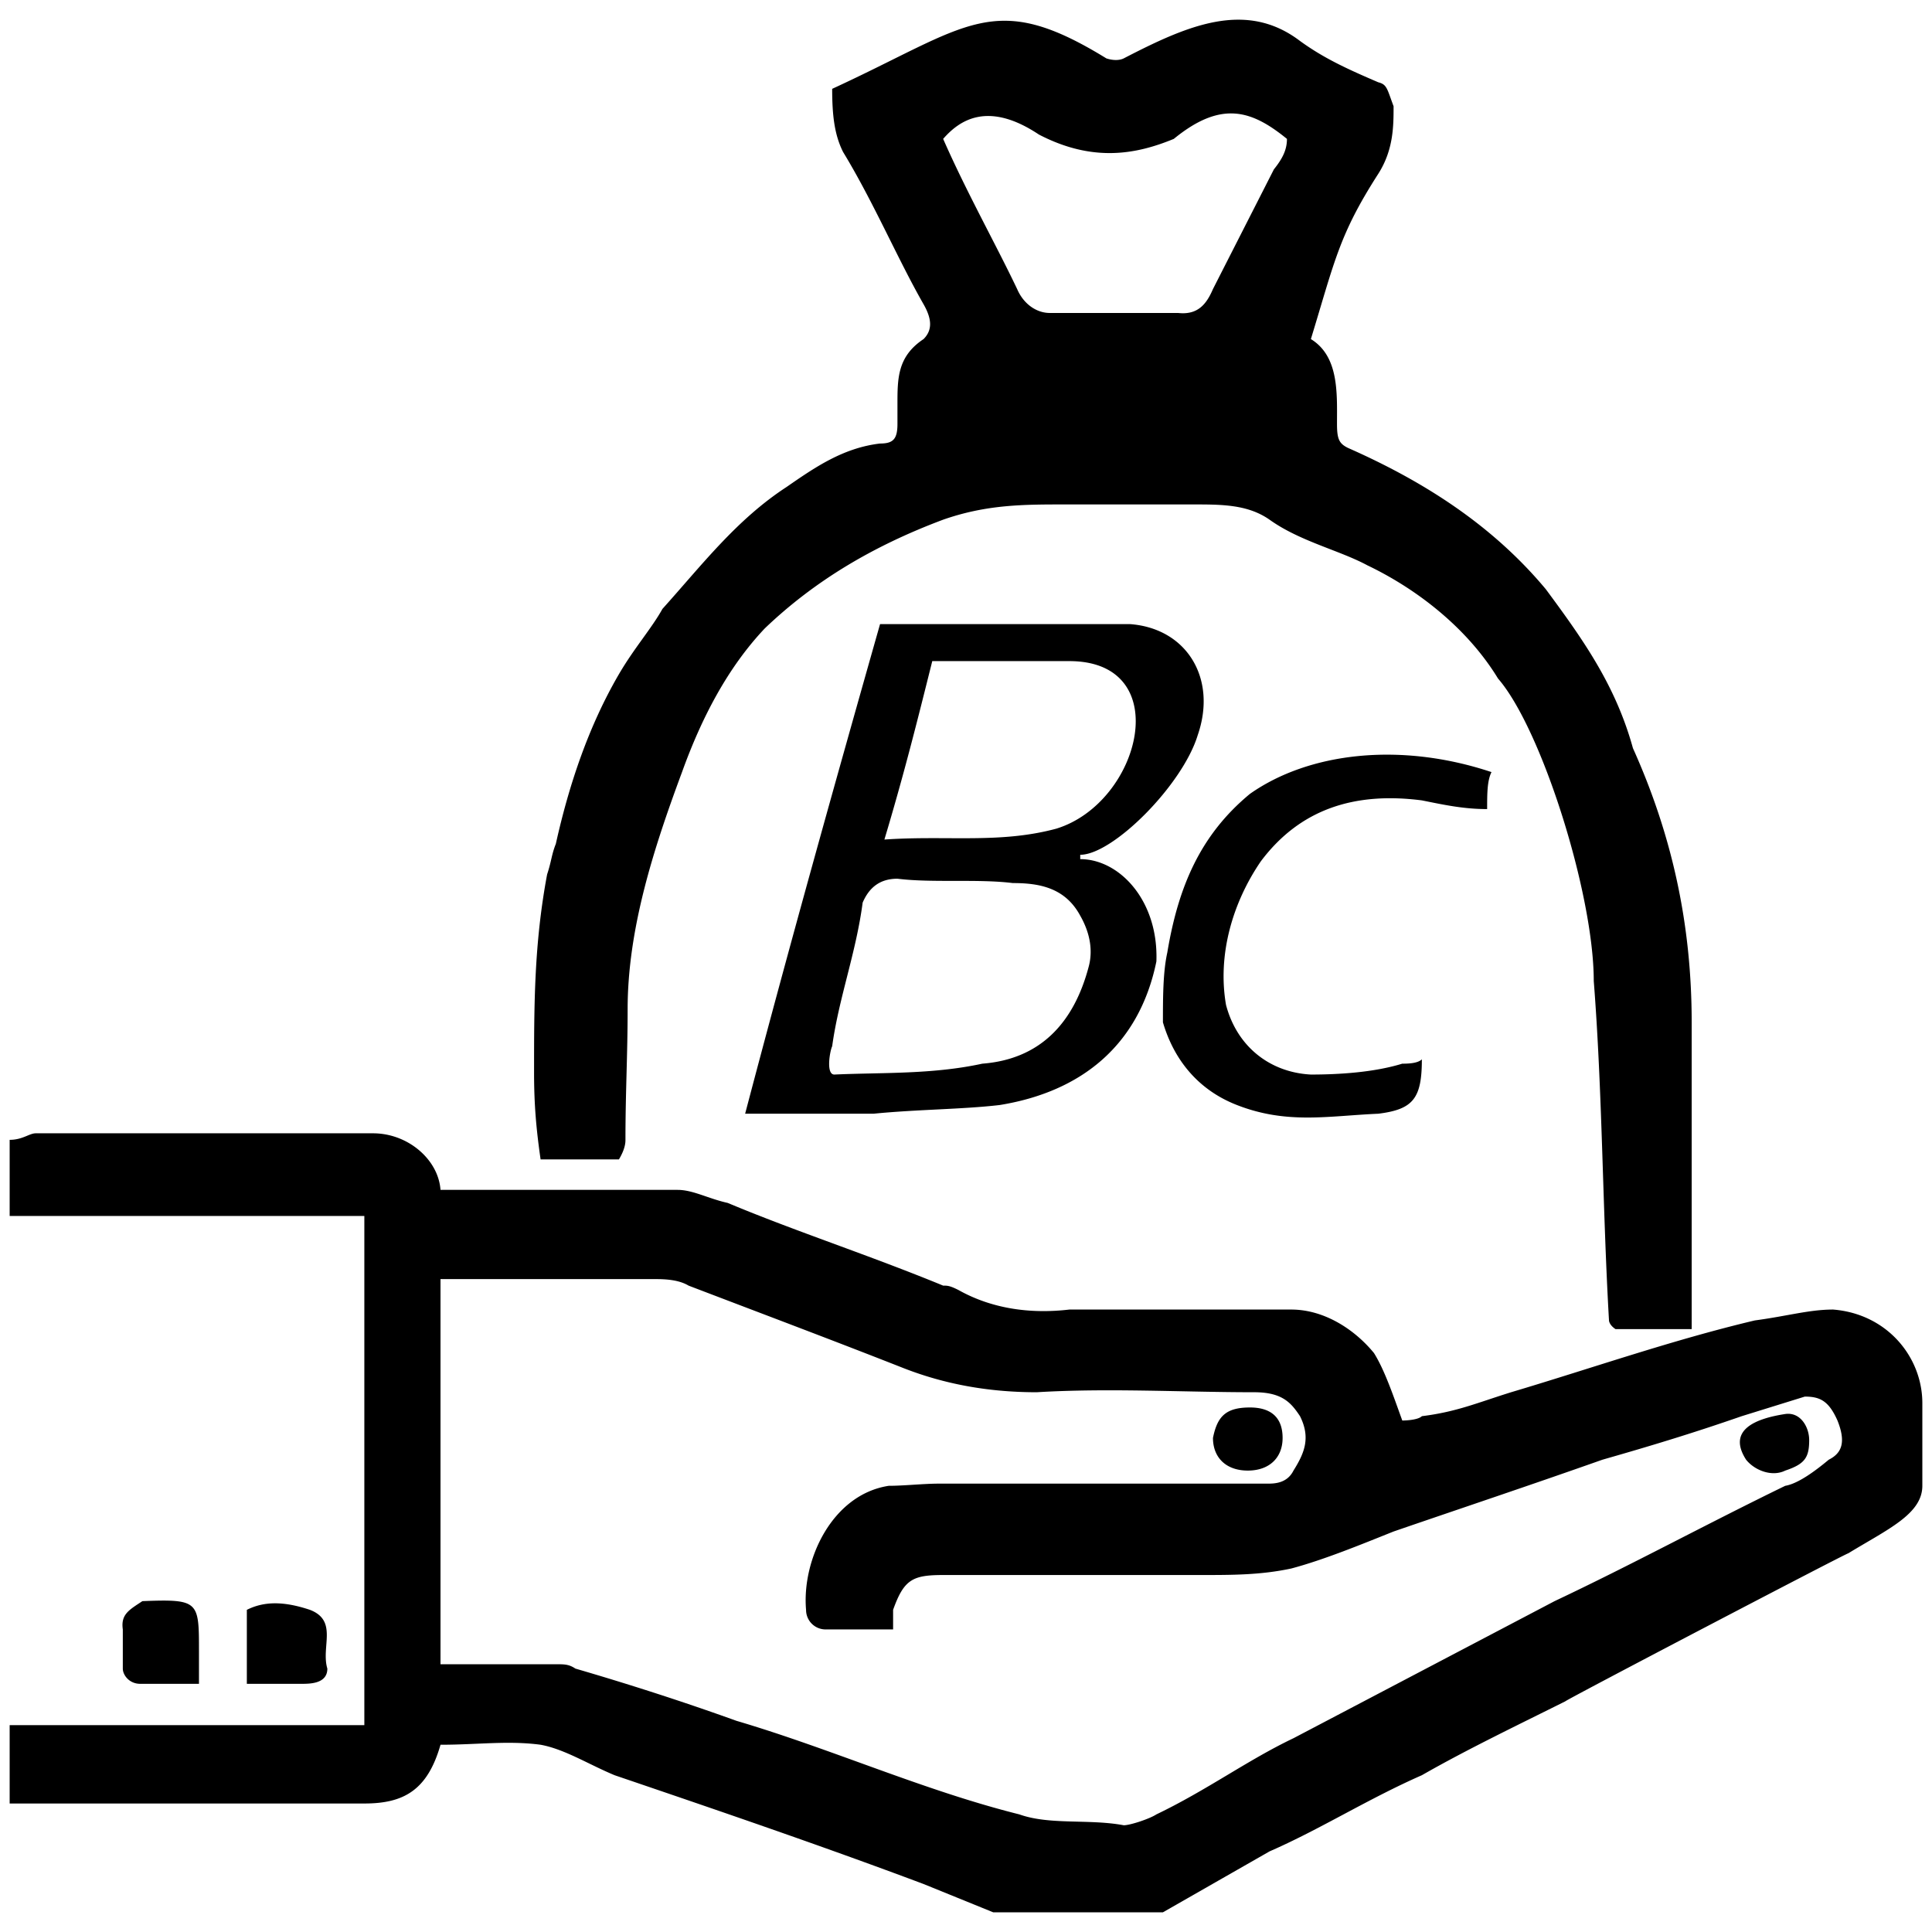 <svg xmlns="http://www.w3.org/2000/svg" viewBox="0 0 1000 1000"><path d="M5 629.396v-39.42c6.758 0 10.136-3.378 13.515-3.378h174.573c18.02 0 33.788 13.515 34.915 29.283h122.764c7.884 0 15.768 4.505 25.904 6.757 34.915 14.642 73.208 27.031 111.502 42.799 2.252 0 3.378 0 7.884 2.253 18.02 10.136 38.293 12.389 57.44 10.136h114.88c16.894 0 32.662 10.136 42.798 22.526 5.632 9.01 10.137 22.525 14.642 34.914 0 0 7.884 0 10.136-2.252 18.02-2.253 28.157-6.758 46.178-12.39 41.672-12.389 83.344-27.03 126.143-37.167 16.894-2.252 28.157-5.631 40.546-5.631 28.157 2.253 46.177 24.778 46.177 48.43v42.798c0 14.642-18.02 22.526-38.293 34.915-1.127 0-147.543 76.587-146.416 76.587-24.778 12.389-50.683 24.778-74.335 38.293-28.156 12.39-52.935 28.157-78.839 39.42l-55.187 31.536h-87.85l-36.04-14.642c-54.062-20.273-106.997-38.293-159.932-56.314-13.515-5.631-25.905-13.515-38.294-15.768-16.894-2.252-32.662 0-51.808 0-6.758 23.652-19.147 30.41-39.42 30.41H5v-40.546h183.583V629.396zm58.566 234.266v-20.273c-1.126-7.884 3.38-10.137 10.137-14.642 29.283-1.126 29.283 0 29.283 25.904v16.895h-30.41c-5.63 0-9.01-4.506-9.01-7.884zm64.198 7.884v-38.294c9.01-4.505 19.147-4.505 32.662 0 14.642 5.632 5.632 19.147 9.01 30.41 0 7.884-9.01 7.884-13.515 7.884zm100.239-10.137h59.692c4.505 0 6.758 0 10.137 2.253 27.03 7.884 55.187 16.894 83.344 27.03 49.557 14.642 96.86 36.041 146.416 48.43 15.768 5.632 36.041 2.253 54.062 5.632 3.378 0 13.515-3.38 16.894-5.632 25.904-12.389 47.303-28.157 70.955-39.42l135.153-70.955c40.546-19.147 77.713-39.42 119.386-59.693 6.757-1.126 15.768-7.884 22.525-13.515 6.758-3.379 9.01-9.01 4.505-20.273-4.505-10.136-9.01-12.389-16.894-12.389l-32.662 10.137c-25.904 9.01-48.43 15.767-72.082 22.525-38.293 13.515-72.081 24.778-108.122 37.167-16.894 6.758-36.041 14.642-52.935 19.147-15.768 3.379-30.41 3.379-47.304 3.379h-132.9c-15.768 0-20.273 2.252-25.905 18.02v10.137h-34.914a10.094 10.094 0 0 1-10.137-10.137c-2.252-25.904 13.515-59.693 42.799-64.198 7.884 0 18.02-1.126 25.904-1.126h170.068c3.379 0 10.136 0 13.515-6.758 5.631-9.01 9.01-16.894 3.379-28.156-4.505-6.758-9.01-12.39-23.652-12.39-37.167 0-75.46-2.252-112.628 0-25.904 0-48.43-4.505-68.702-12.389-37.168-14.641-73.208-28.156-111.502-42.798-5.631-3.379-13.515-3.379-18.02-3.379H228.003zm48.43-306.347c0-34.915 0-66.45 6.757-102.491 2.253-6.758 2.253-10.137 4.505-15.768 6.758-30.41 16.895-60.82 32.662-87.85 7.884-13.515 16.895-23.652 22.526-33.788 20.273-22.526 38.293-46.177 64.198-63.072 14.641-10.136 29.283-20.273 48.43-22.525 6.757 0 9.01-2.253 9.01-10.137v-10.136c0-13.515 0-24.778 13.515-33.788 4.505-4.505 4.505-10.137 0-18.02-13.515-23.653-25.904-52.936-41.672-78.84-4.505-9.01-5.632-19.147-5.632-32.662 70.956-32.662 83.345-51.809 141.911-15.768 3.38 1.126 6.758 1.126 9.01 0 32.663-16.894 63.072-30.41 91.229-9.01 12.389 9.01 24.778 14.641 40.546 21.399 4.505 1.126 4.505 3.379 7.884 12.39 0 10.136 0 22.525-7.884 34.914-20.273 31.535-22.526 45.05-34.915 85.597 14.642 9.01 13.516 28.157 13.516 43.924 0 7.884 1.126 10.137 5.631 12.39 38.293 16.894 74.334 39.42 102.491 73.207 19.147 25.905 36.041 49.557 45.051 82.219 20.273 45.05 30.41 91.228 30.41 141.91v158.805h-39.42c-3.379-2.252-3.379-4.505-3.379-4.505-3.379-58.566-3.379-118.259-7.884-175.699 0-45.05-27.03-130.648-49.556-156.552-15.768-25.905-41.672-46.178-67.576-58.567-14.642-7.884-34.915-12.389-50.683-23.651-11.263-7.884-24.778-7.884-39.42-7.884h-66.45c-21.4 0-40.546 0-63.071 7.884-36.041 13.515-66.45 31.535-92.355 56.313-19.147 20.273-32.662 46.178-42.799 74.335-14.641 39.42-28.157 81.092-28.157 122.764 0 23.652-1.126 42.798-1.126 67.576 0 1.127 0 4.506-3.379 10.137h-40.546c-2.252-15.768-3.378-28.157-3.378-45.051zm109.248 21.4c22.526-85.598 46.178-170.069 69.83-253.413h129.521c29.284 2.252 45.051 28.157 34.915 57.44-7.884 25.904-43.925 61.945-60.819 61.945v2.253c20.273 0 40.546 21.399 39.42 52.935-9.01 43.925-39.42 67.576-81.092 74.334-19.147 2.253-42.799 2.253-65.324 4.505zm45.051-34.915c-1.126 2.252-3.378 14.641 1.127 14.641 24.778-1.126 50.682 0 76.587-5.631 29.283-2.253 47.303-20.273 55.187-50.683 2.253-9.01 0-18.02-4.505-25.904-7.884-14.642-21.4-16.894-34.915-16.894-18.02-2.253-41.672 0-59.692-2.253-9.01 0-14.642 4.505-18.02 12.39-3.38 25.904-12.39 49.555-15.769 74.334zm27.031-106.997c32.662-2.252 59.693 2.253 88.976-5.631 43.925-13.515 61.945-86.723 6.758-86.723H482.54c-7.884 31.535-14.641 58.566-24.778 92.354zm30.41-362.66c12.389 28.156 27.03 54.06 38.293 77.712 3.379 7.884 10.136 12.39 16.894 12.39h66.45c10.137 1.126 14.642-4.506 18.02-12.39l31.537-61.945c4.505-5.631 6.757-10.136 6.757-15.768-18.02-14.641-33.788-20.273-58.566 0-19.147 7.884-41.672 12.39-69.83-2.252-27.03-18.02-41.671-6.758-49.555 2.252zm113.754 457.267c0-12.389 0-25.904 2.252-36.04 5.631-33.789 16.894-60.82 42.799-82.219 30.41-21.399 77.713-27.03 125.016-11.262-2.252 4.505-2.252 11.262-2.252 19.146-12.39 0-22.526-2.252-33.789-4.505-34.914-4.505-63.071 4.505-83.344 31.536-14.642 21.4-22.526 48.43-18.02 74.334 5.63 21.4 22.525 34.915 43.924 36.041 14.642 0 32.662-1.126 47.304-5.631 2.253 0 7.884 0 10.136-2.253 0 20.273-4.505 25.905-22.525 28.157-25.904 1.126-47.304 5.631-73.208-4.505-20.273-7.884-32.662-23.652-38.293-42.799zm25.904 215.12c2.252-11.263 6.758-15.769 19.147-15.769 10.136 0 16.894 4.506 16.894 15.768 0 10.137-6.758 16.894-18.02 16.894-11.263 0-18.021-6.757-18.021-16.894zm275.938 11.262c-10.137-15.768 5.631-21.4 20.273-23.652 7.884-1.126 12.389 6.758 12.389 13.516 0 9.01-2.253 12.389-12.39 15.767-6.757 3.38-15.767 0-20.272-5.63z"/></svg>